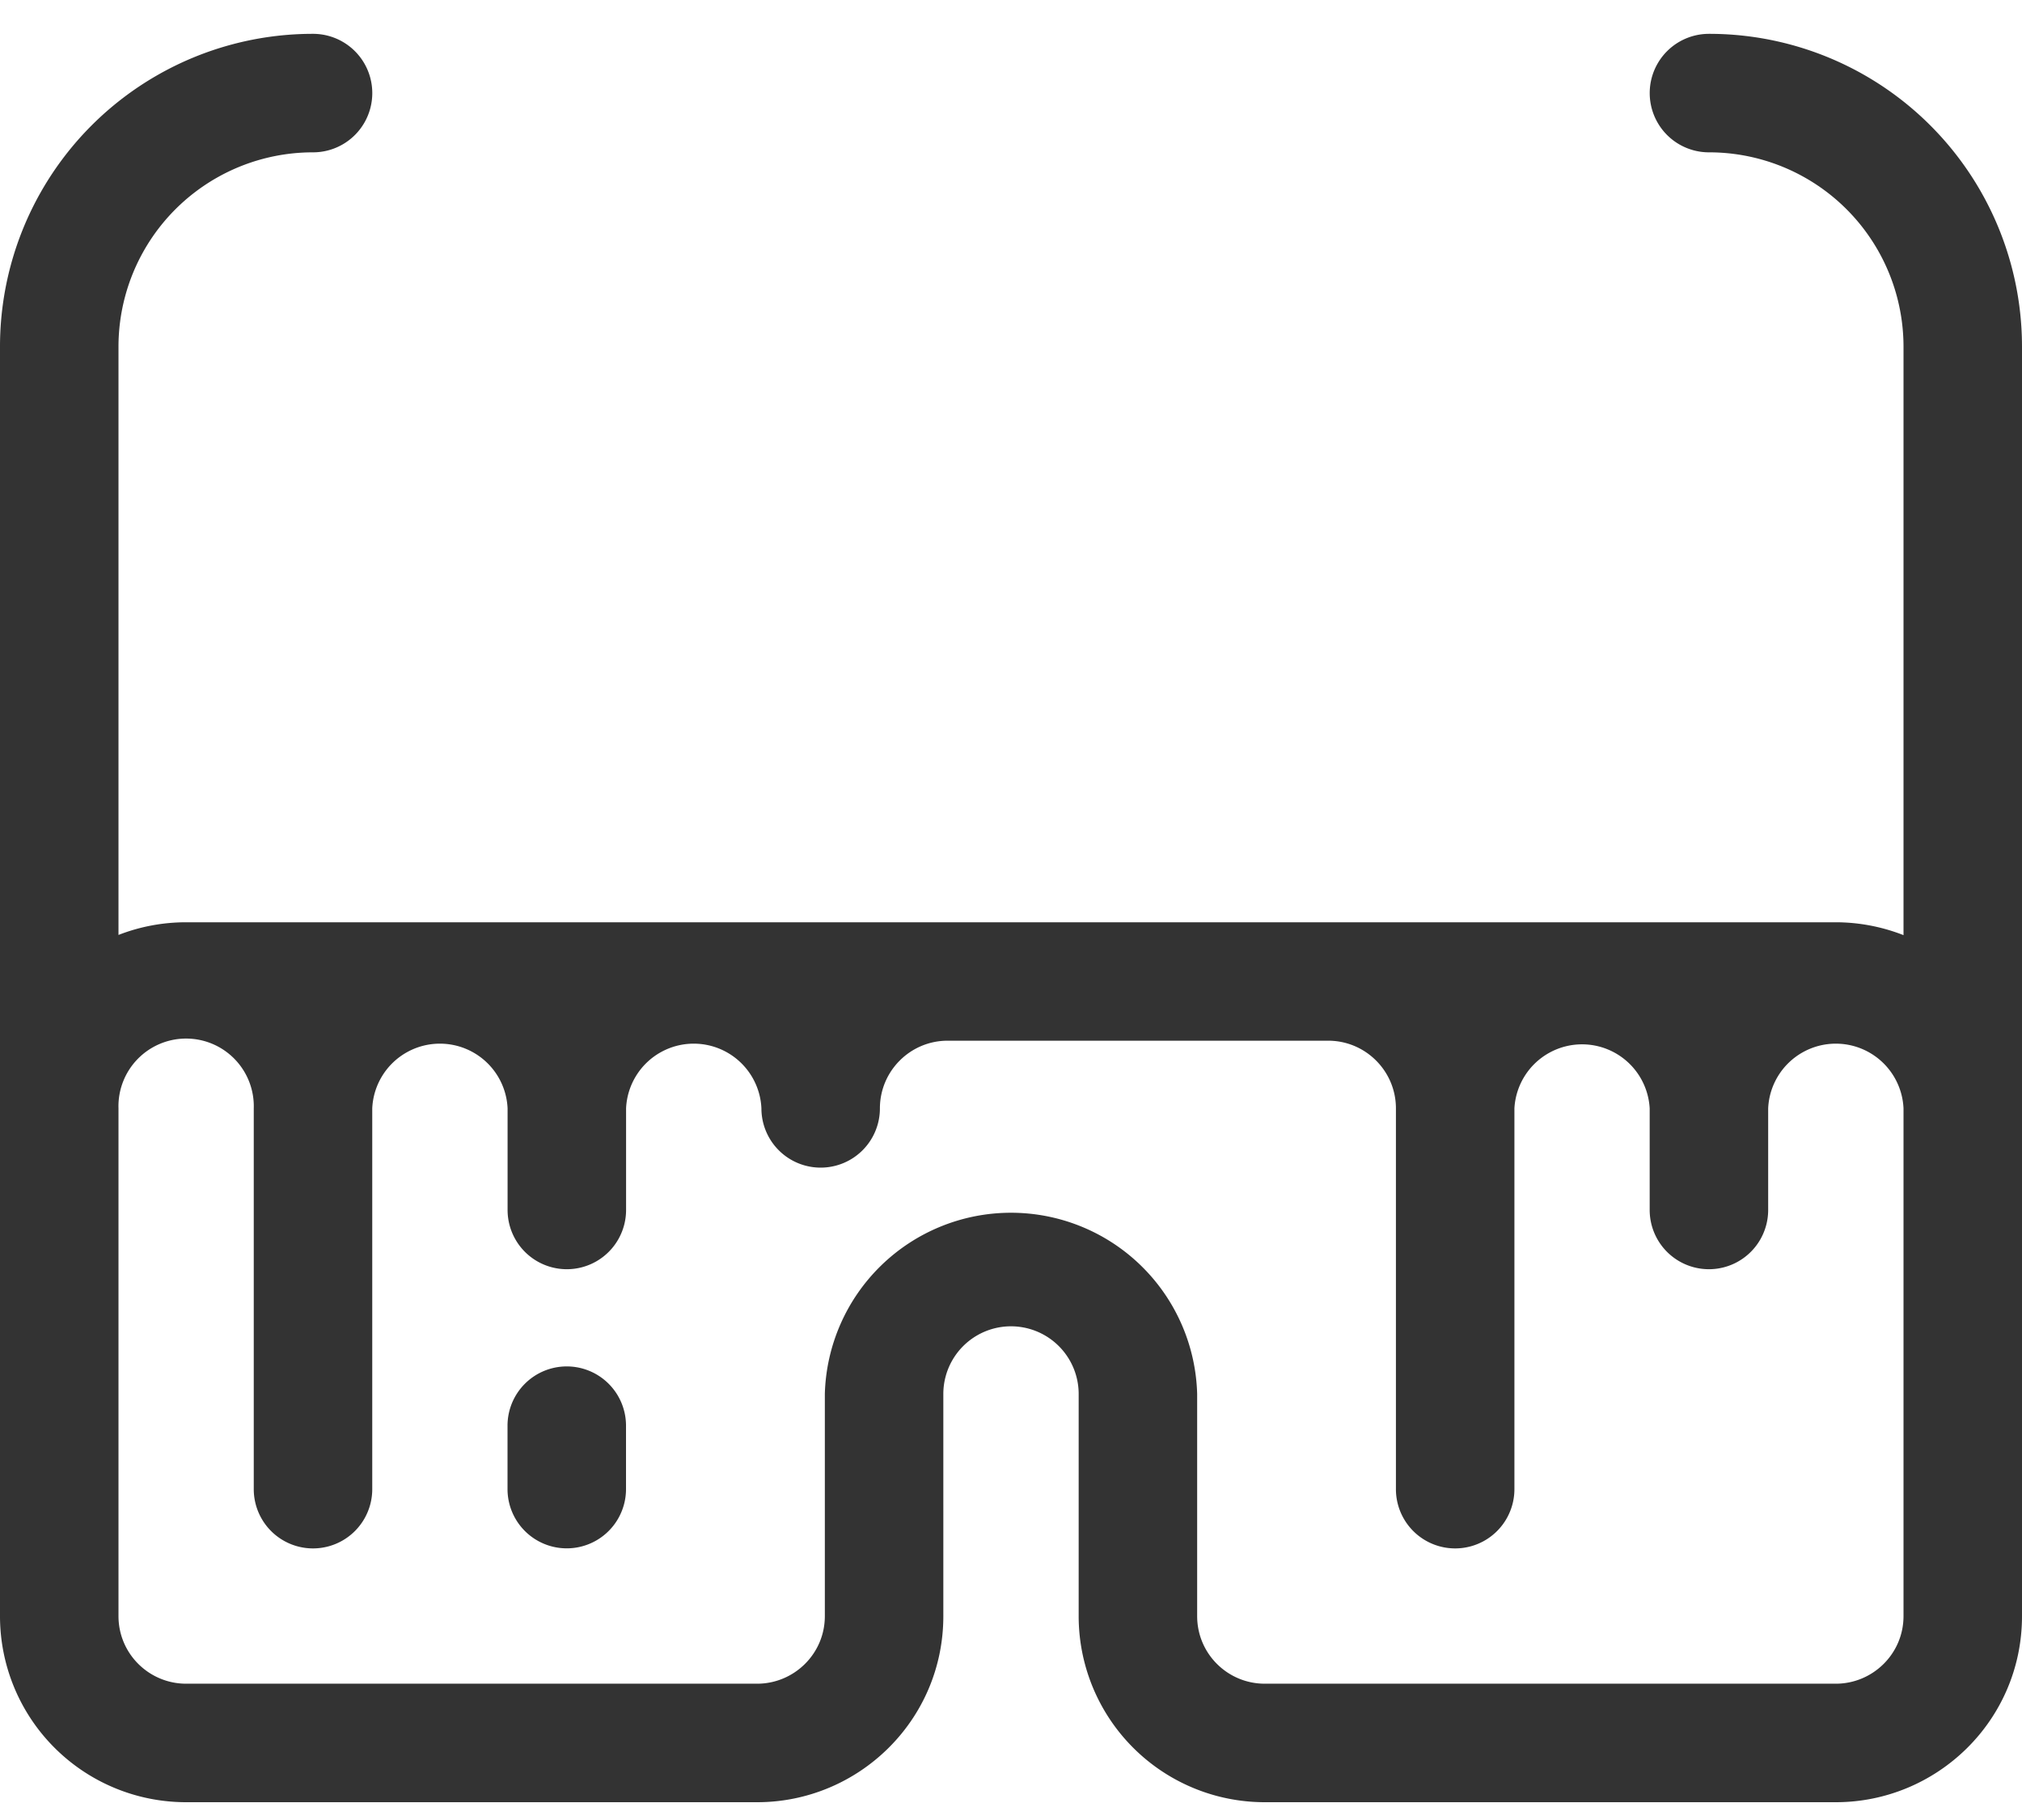 <svg xmlns="http://www.w3.org/2000/svg" width="30" height="27" fill="none"><path fill="#333" d="M25.355.502a.879.879 0 1 0 .001 1.758 2.884 2.884 0 0 1 2.886 2.886v8.727a2.76 2.76 0 0 0-1.004-.191H2.762c-.35 0-.688.065-1.004.188V5.146A2.884 2.884 0 0 1 4.645 2.26.879.879 0 1 0 4.644.502 4.64 4.64 0 0 0 0 5.146v18.829a2.76 2.76 0 0 0 2.762 2.761h8.472c1.5 0 2.762-1.212 2.762-2.761V20.68a1.004 1.004 0 1 1 2.008 0v3.295a2.76 2.76 0 0 0 2.762 2.761h8.472c1.5 0 2.762-1.212 2.762-2.761V5.146A4.641 4.641 0 0 0 25.355.502Zm2.887 23.473c0 .563-.46 1.003-1.004 1.003h-8.473c-.55 0-1.003-.444-1.003-1.003V20.68a2.763 2.763 0 0 0-5.524 0v3.295c0 .562-.459 1.003-1.004 1.003H2.762c-.55 0-1.004-.444-1.004-1.003v-7.532a1.004 1.004 0 1 1 2.007 0v5.649a.879.879 0 0 0 1.758 0v-5.649a1.005 1.005 0 0 1 2.008 0v1.507a.879.879 0 0 0 1.758 0v-1.507a1.005 1.005 0 0 1 2.008 0 .879.879 0 0 0 1.758 0c0-.553.45-1.004 1.004-1.004h5.648c.553 0 1.004.45 1.004 1.004v5.649a.879.879 0 0 0 1.758 0v-5.649a1.005 1.005 0 0 1 2.007 0v1.507a.879.879 0 0 0 1.758 0v-1.507a1.005 1.005 0 0 1 2.008 0v7.532Z"/><path fill="#333" d="M8.41 20.271a.879.879 0 0 0-.88.88v.94a.879.879 0 0 0 1.758 0v-.94a.879.879 0 0 0-.879-.88Z"/></svg>